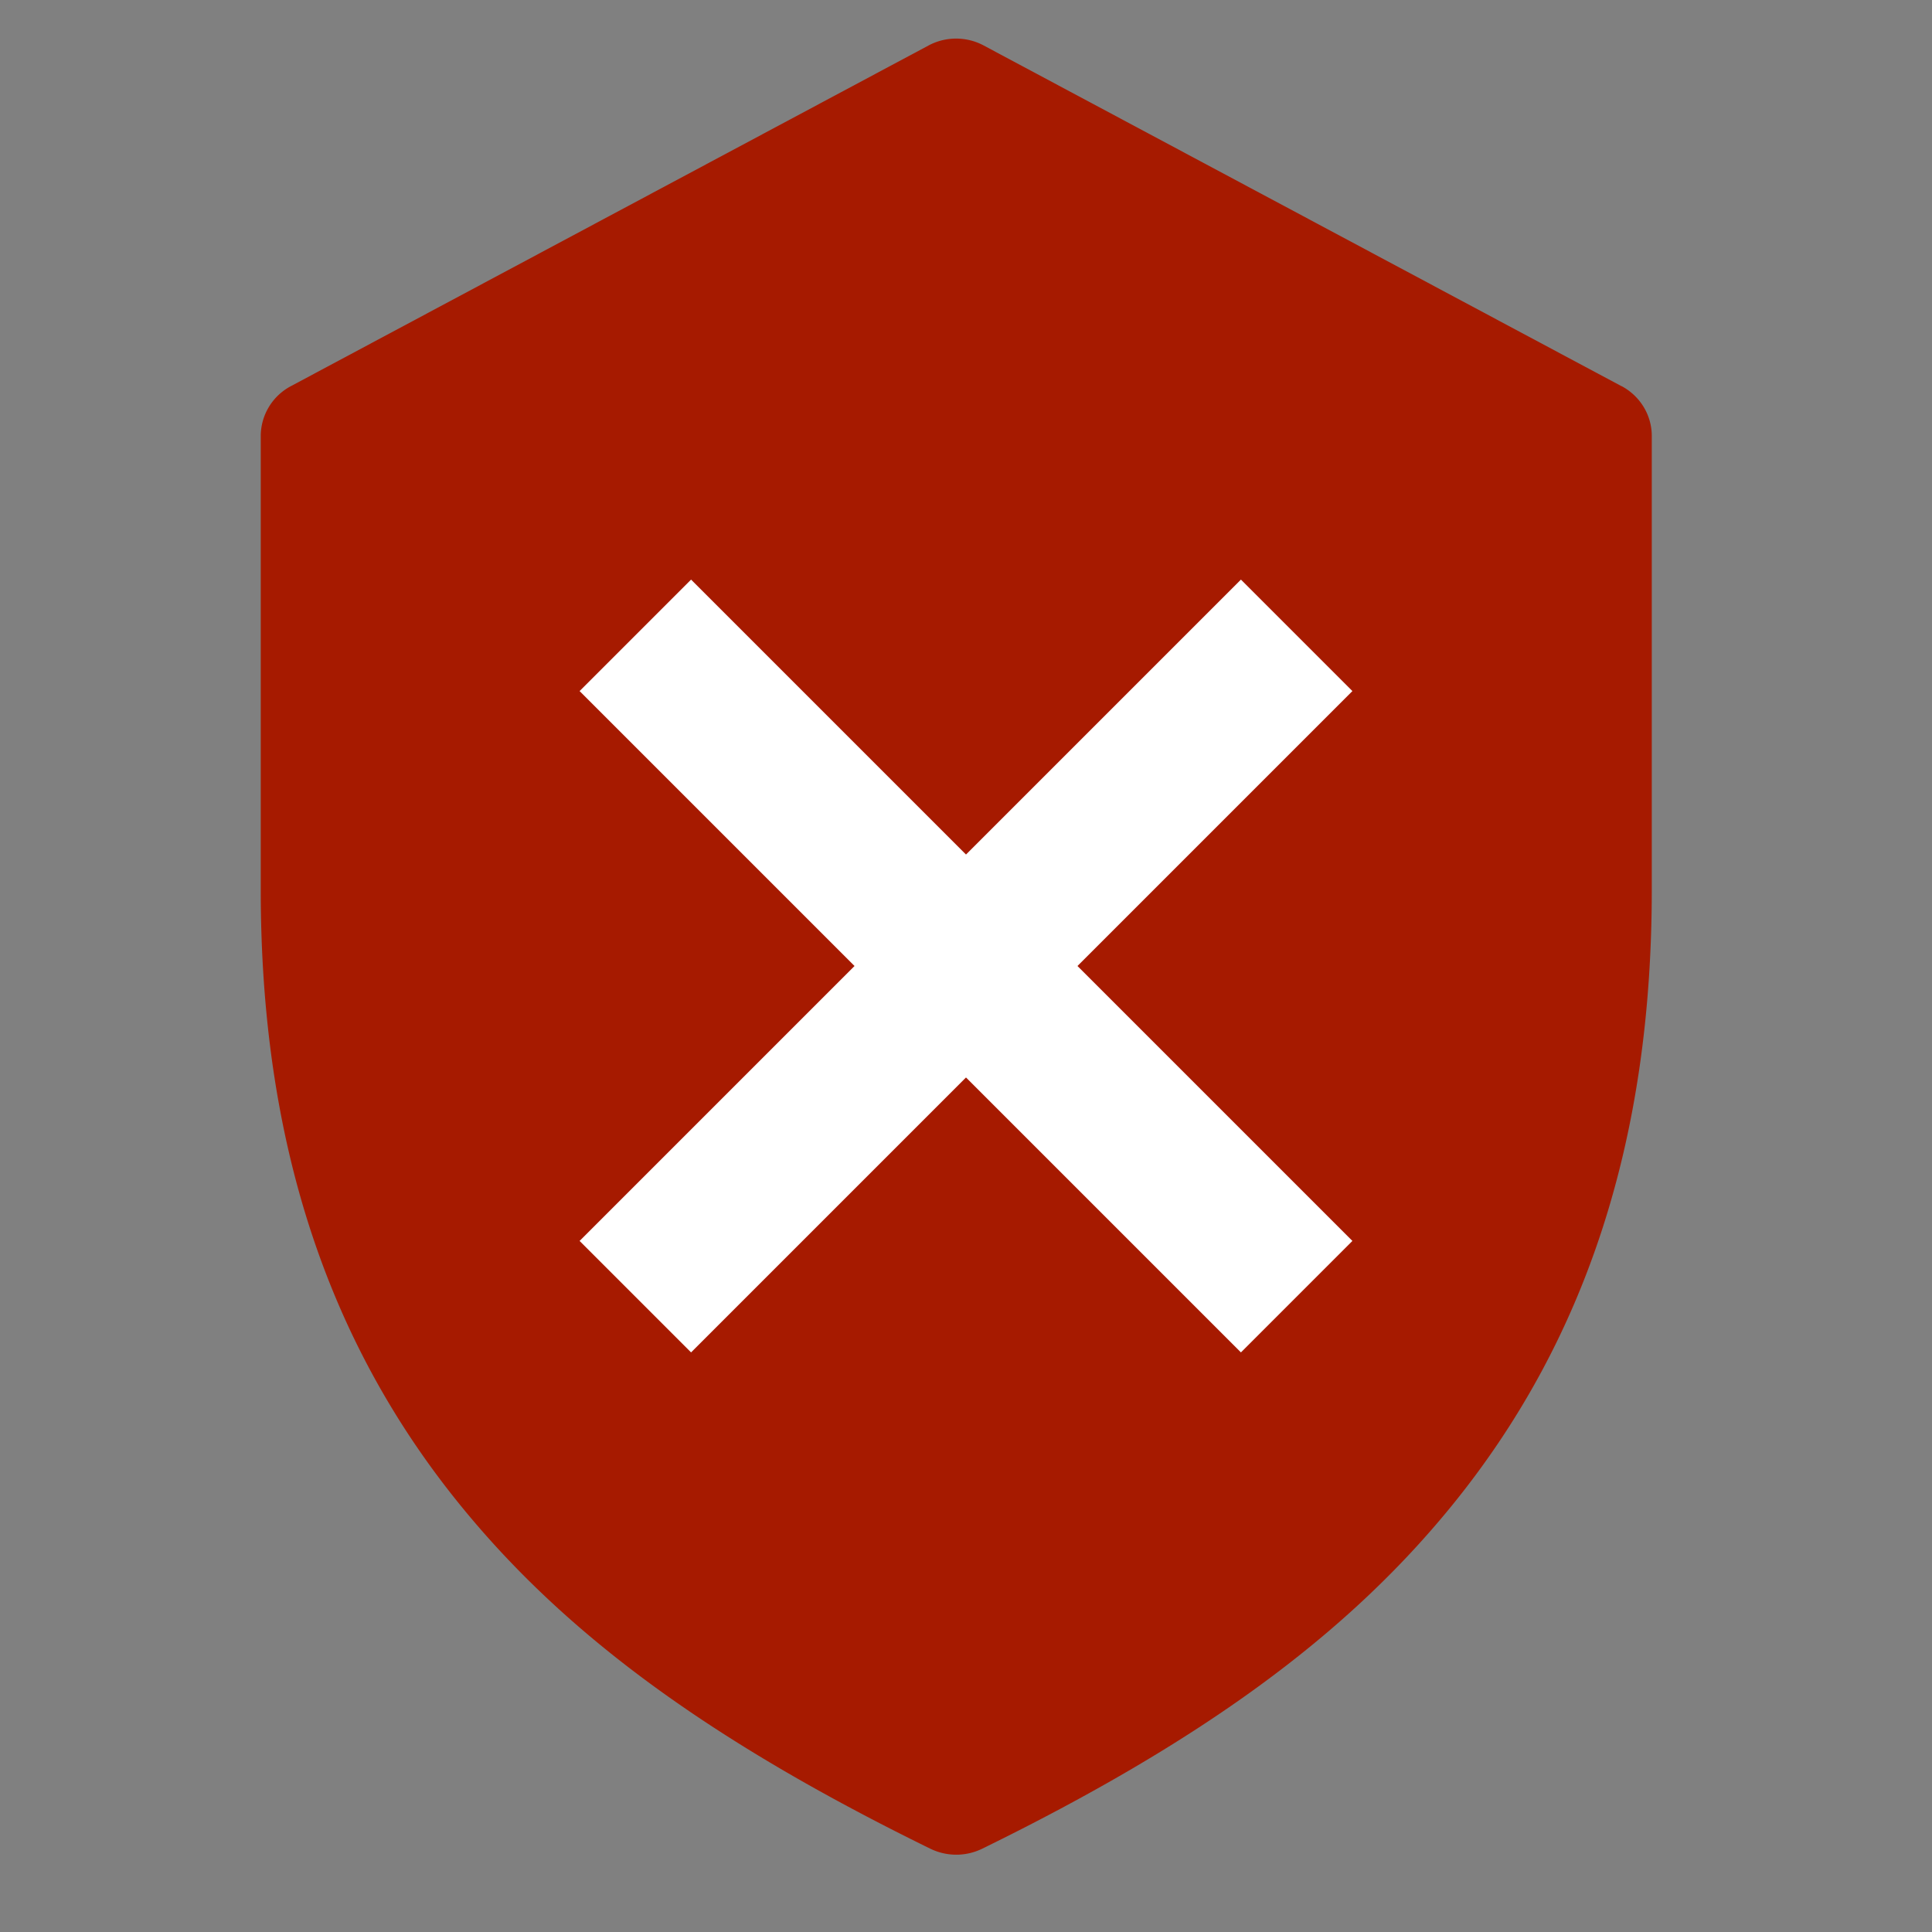 <svg width="50" height="50" viewBox="0 0 50 50" xmlns="http://www.w3.org/2000/svg"><rect x="0" y="0" width="50" height="50" fill="#808080" stroke="none"/><title>icon-error</title><g fill="none" fill-rule="evenodd"><path d="M41.96 9.992L25.461 1.179a1.515 1.515 0 0 0-1.434 0L7.531 9.992a1.465 1.465 0 0 0-.783 1.29v11.75c0 6.462 1.7 11.685 5.204 15.97 2.736 3.35 6.476 6.075 12.124 8.842a1.531 1.531 0 0 0 1.344 0c5.648-2.767 9.388-5.493 12.124-8.842 3.5-4.285 5.204-9.511 5.204-15.97v-11.75c0-.538-.3-1.032-.783-1.29h-.006z" fill="#A61A00"/><path d="M22.115 25L15 32.115 17.885 35 25 27.885 32.115 35 35 32.115 27.885 25 35 17.885 32.115 15 25 22.115 17.885 15 15 17.885 22.115 25z" fill="#FFF"/></g></svg>